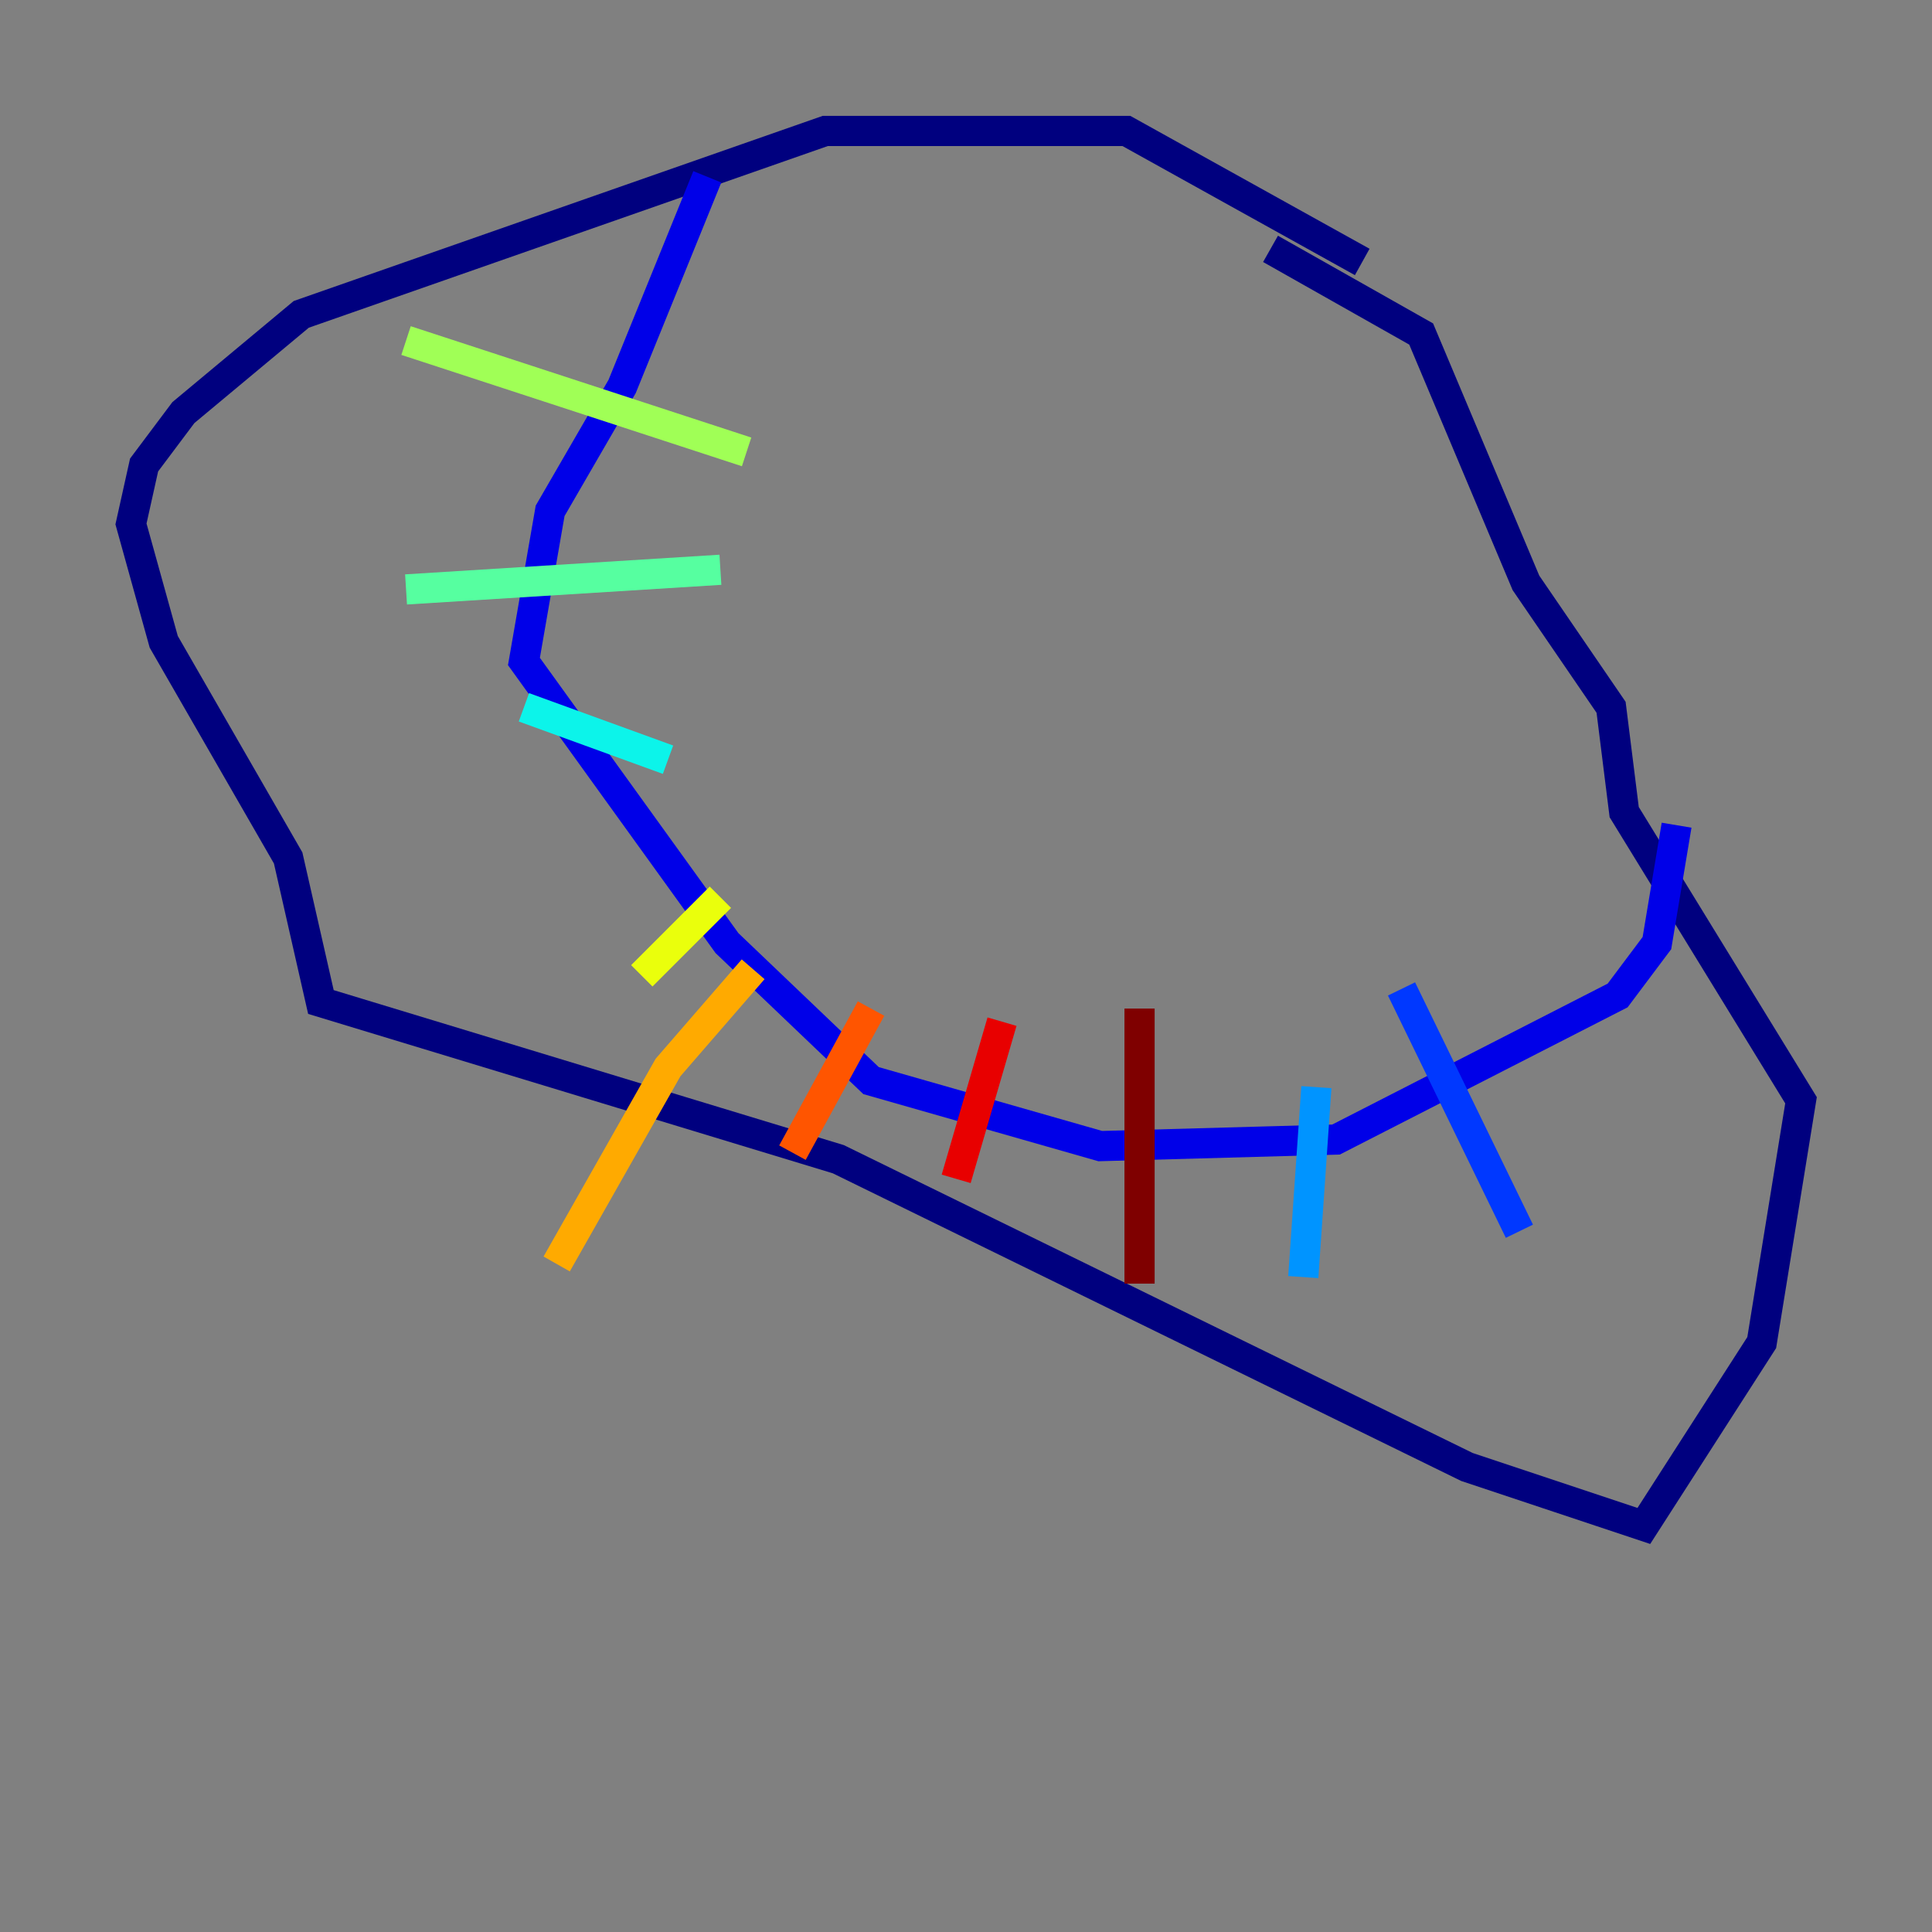 <?xml version="1.0" encoding="utf-8" ?>
<svg baseProfile="tiny" height="128" version="1.2" viewBox="0,0,128,128" width="128" xmlns="http://www.w3.org/2000/svg" xmlns:ev="http://www.w3.org/2001/xml-events" xmlns:xlink="http://www.w3.org/1999/xlink"><rect x="0" y="0" width="128" height="128" fill="#808080" stroke="none"/><defs /><polyline fill="none" points="90.251,17.356 74.63,8.678 54.671,8.678 19.959,20.827 12.149,27.336 9.546,30.807 8.678,34.712 10.848,42.522 19.091,56.841 21.261,66.386 55.539,76.8 97.193,97.193 108.909,101.098 116.719,88.949 119.322,72.895 107.607,53.803 106.739,46.861 101.098,38.617 94.156,22.129 84.176,16.488" stroke="#00007f" stroke-width="2" /><polyline fill="none" points="46.861,11.715 41.22,25.6 36.447,33.844 34.712,43.824 48.163,62.481 57.709,71.593 72.895,75.932 88.515,75.498 107.173,65.953 109.776,62.481 111.078,54.671" stroke="#0000e8" stroke-width="2" /><polyline fill="none" points="92.854,65.519 100.664,81.573" stroke="#0038ff" stroke-width="2" /><polyline fill="none" points="87.214,72.027 86.346,84.61" stroke="#0094ff" stroke-width="2" /><polyline fill="none" points="34.712,46.861 44.258,50.332" stroke="#0cf4ea" stroke-width="2" /><polyline fill="none" points="26.902,39.051 47.729,37.749" stroke="#56ffa0" stroke-width="2" /><polyline fill="none" points="26.902,22.563 49.464,29.939" stroke="#a0ff56" stroke-width="2" /><polyline fill="none" points="47.729,59.444 42.522,64.651" stroke="#eaff0c" stroke-width="2" /><polyline fill="none" points="49.898,64.217 44.258,70.725 36.881,83.742" stroke="#ffaa00" stroke-width="2" /><polyline fill="none" points="57.709,66.82 52.502,76.366" stroke="#ff5500" stroke-width="2" /><polyline fill="none" points="66.386,67.688 63.349,78.102" stroke="#e80000" stroke-width="2" /><polyline fill="none" points="75.498,66.82 75.498,85.044" stroke="#7f0000" stroke-width="2" /></svg>